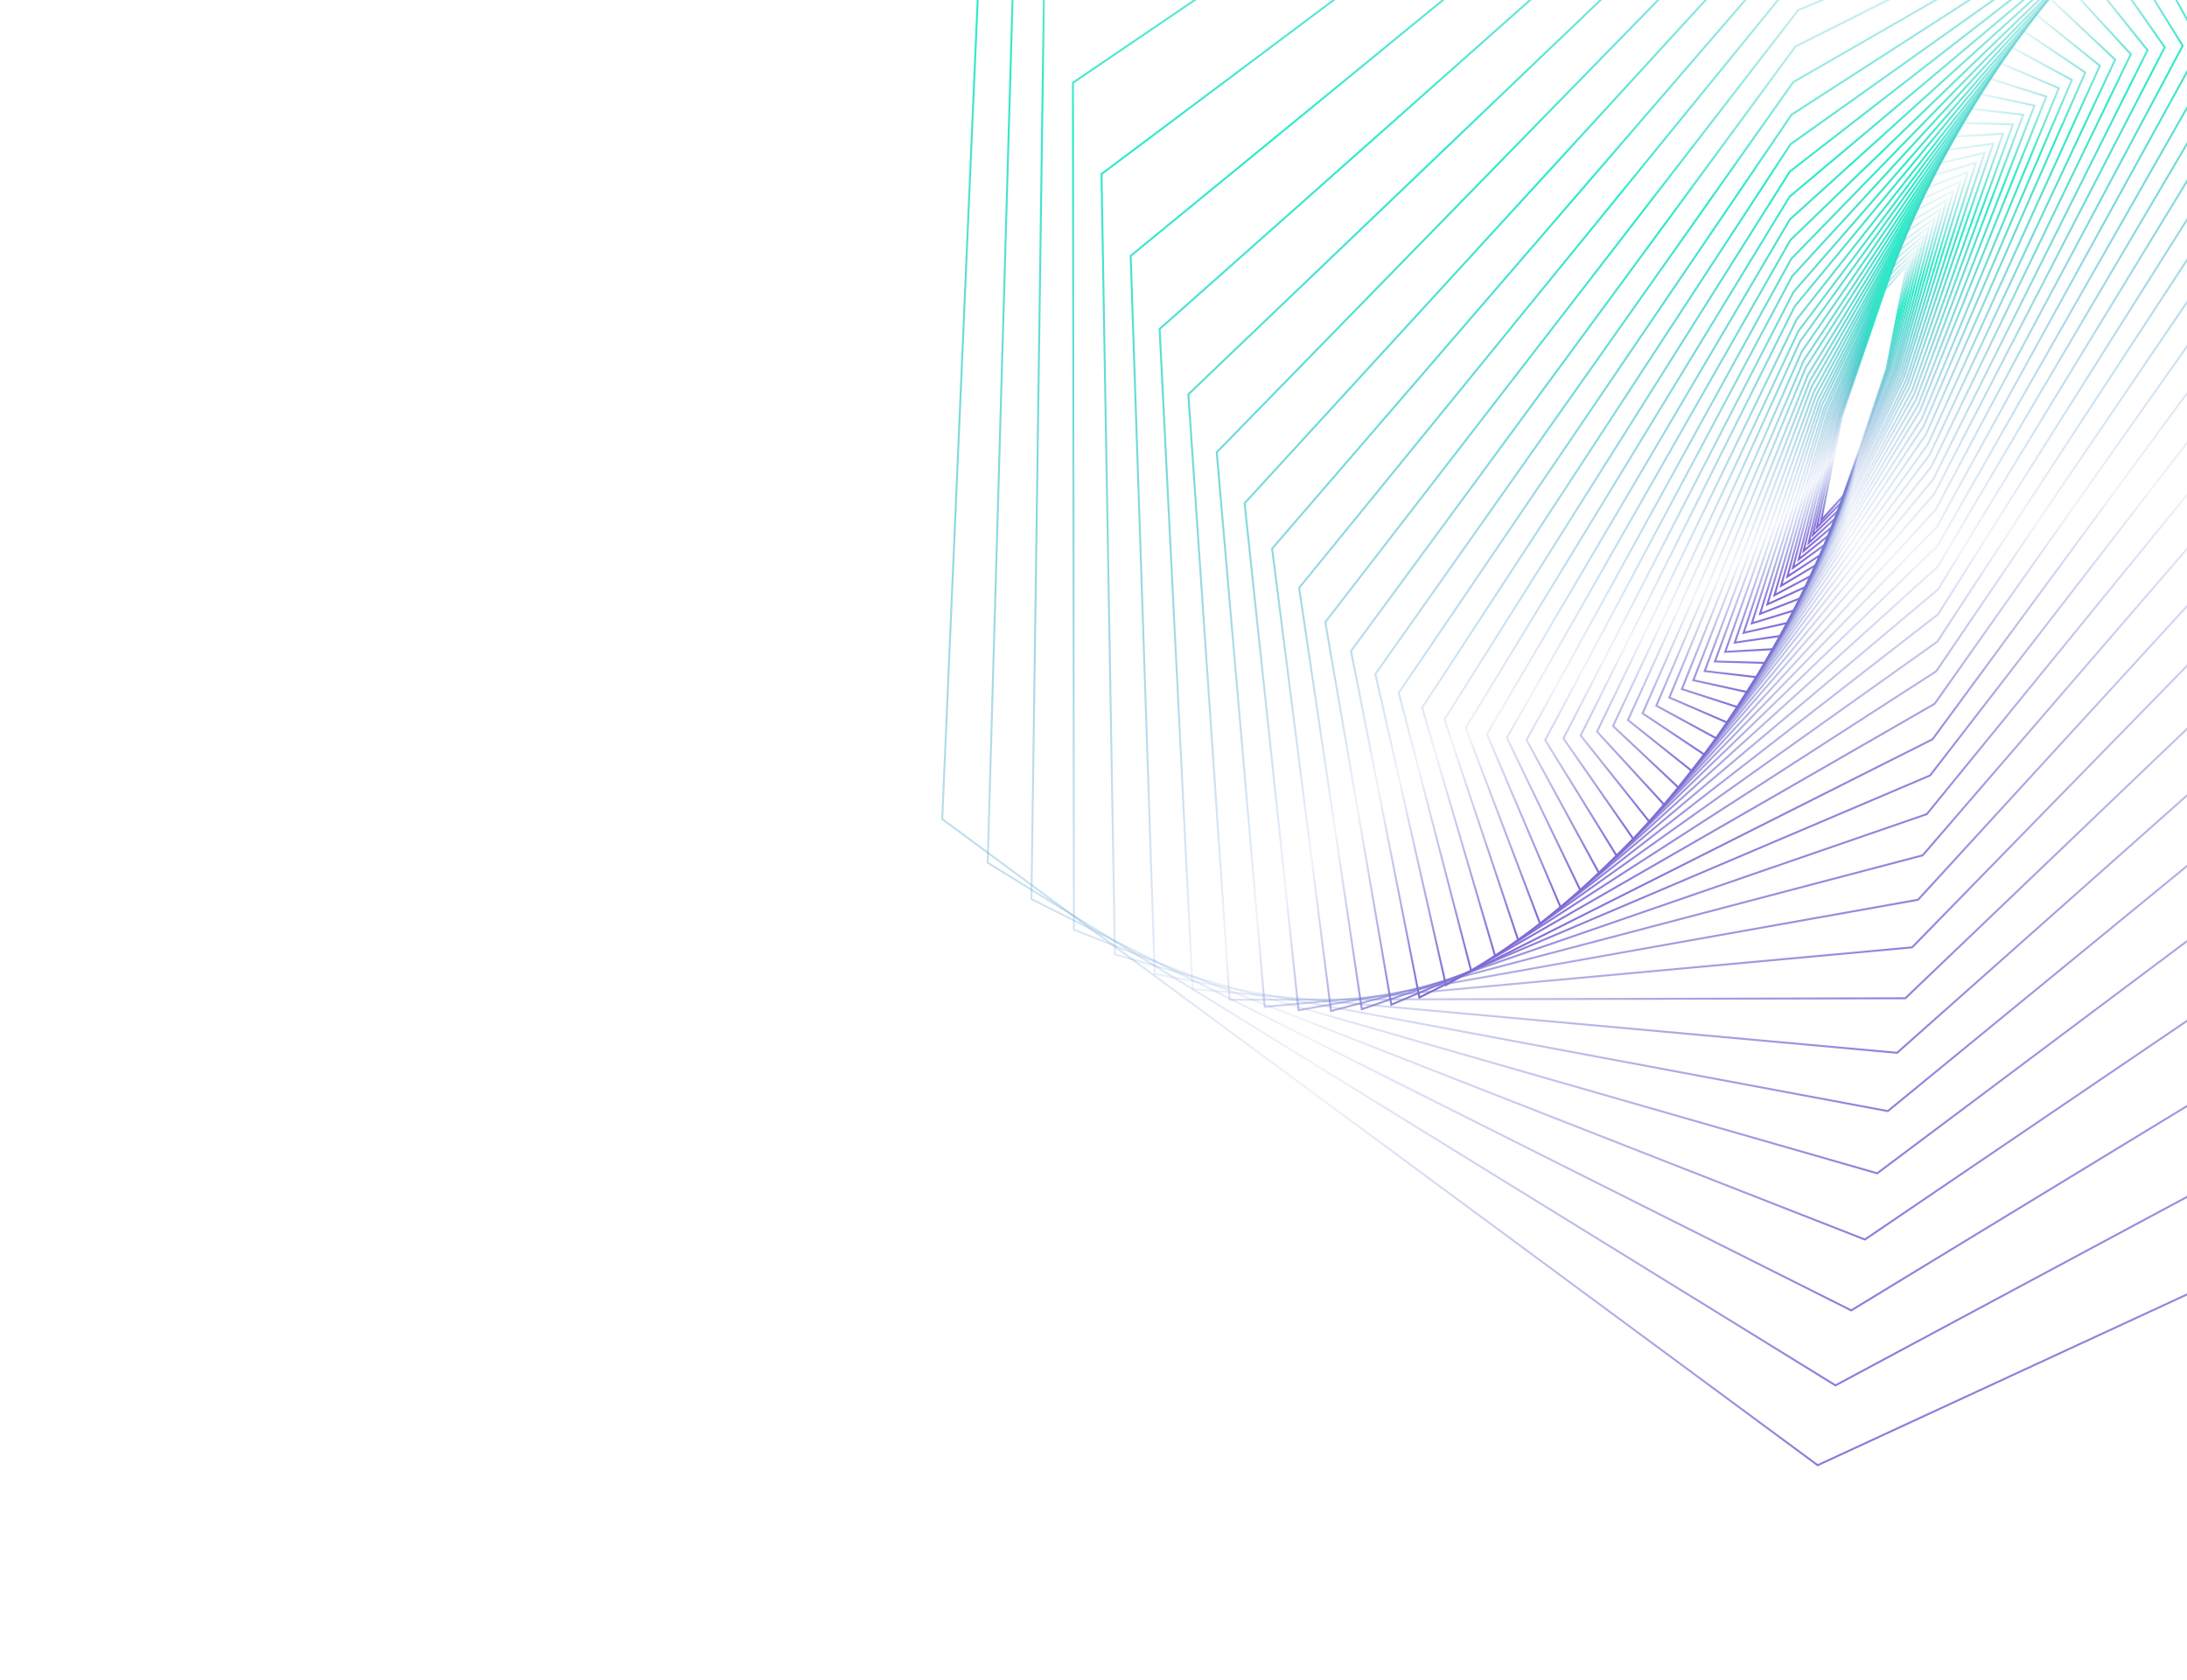 <svg width="1122" height="862" viewBox="0 0 1122 862" fill="none" xmlns="http://www.w3.org/2000/svg">
<g clip-path="url(#clip0_299_3139)">
<path d="M967.9 189.101L978.328 136.243L966.859 148.929L944.776 214.093L934.348 266.951L945.817 254.265L967.9 189.101Z" stroke="url(#paint0_linear_299_3139)" stroke-miterlimit="10"/>
<path d="M968.522 189.034L980.326 132.668L968.145 145.238L943.981 214.256L932.177 270.623L944.537 257.971L968.522 189.034Z" stroke="url(#paint1_linear_299_3139)" stroke-miterlimit="10"/>
<path d="M969.143 188.963L982.408 128.822L969.514 141.273L943.361 214.327L930.096 274.468L942.99 262.017L969.143 188.963Z" stroke="url(#paint2_linear_299_3139)" stroke-miterlimit="10"/>
<path d="M969.852 189.075L984.749 124.608L971.057 137.211L942.646 214.199L927.927 278.584L941.441 266.063L969.852 189.075Z" stroke="url(#paint3_linear_299_3139)" stroke-miterlimit="10"/>
<path d="M970.658 189.391L987.183 120.565L972.688 132.86L941.846 213.9L925.321 282.727L939.816 270.431L970.658 189.391Z" stroke="url(#paint4_linear_299_3139)" stroke-miterlimit="10"/>
<path d="M971.64 189.622L989.701 116.251L974.673 128.344L941.043 213.589L922.804 287.041L938.01 274.866L971.64 189.622Z" stroke="url(#paint5_linear_299_3139)" stroke-miterlimit="10"/>
<path d="M972.44 189.928L992.658 111.91L976.56 123.587L940.242 213.282L919.846 291.382L935.945 279.705L972.44 189.928Z" stroke="url(#paint6_linear_299_3139)" stroke-miterlimit="10"/>
<path d="M973.153 190.506L995.7 107.299L978.708 118.473L939.347 212.771L916.978 295.895L933.969 284.721L973.153 190.506Z" stroke="url(#paint7_linear_299_3139)" stroke-miterlimit="10"/>
<path d="M974.047 191.017L998.743 102.687L981.036 113.274L938.456 212.274L913.761 300.604L931.645 289.935L974.047 191.017Z" stroke="url(#paint8_linear_299_3139)" stroke-miterlimit="10"/>
<path d="M975.032 191.715L1002.14 97.878L983.446 107.768L937.651 211.495L910.37 305.415L929.06 295.525L975.032 191.715Z" stroke="url(#paint9_linear_299_3139)" stroke-miterlimit="10"/>
<path d="M975.928 192.689L1005.79 93.16L986.206 102.075L936.576 210.601L906.71 310.13L926.297 301.215L975.928 192.689Z" stroke="url(#paint10_linear_299_3139)" stroke-miterlimit="10"/>
<path d="M976.832 193.677L1009.55 88.28L989.062 96.207L935.673 209.615L902.952 315.012L923.443 307.084L976.832 193.677Z" stroke="url(#paint11_linear_299_3139)" stroke-miterlimit="10"/>
<path d="M977.919 195.05L1013.76 83.415L992.178 89.969L934.586 208.241L898.749 319.875L920.504 313.238L977.919 195.05Z" stroke="url(#paint12_linear_299_3139)" stroke-miterlimit="10"/>
<path d="M978.826 196.502L1018.13 78.456L995.468 83.635L933.675 206.776L894.546 324.739L917.033 319.643L978.826 196.502Z" stroke="url(#paint13_linear_299_3139)" stroke-miterlimit="10"/>
<path d="M979.829 198.162L1022.6 73.709L999.024 76.959L932.675 205.13L889.991 329.776L913.48 326.333L979.829 198.162Z" stroke="url(#paint14_linear_299_3139)" stroke-miterlimit="10"/>
<path d="M981.01 200.195L1027.6 68.67L1002.93 70.072L931.665 202.999L885.076 334.523L909.748 333.122L981.01 200.195Z" stroke="url(#paint15_linear_299_3139)" stroke-miterlimit="10"/>
<path d="M982.019 202.329L1032.69 63.826L1007.01 63.101L930.662 200.879L879.814 339.464L905.493 340.189L982.019 202.329Z" stroke="url(#paint16_linear_299_3139)" stroke-miterlimit="10"/>
<path d="M983.033 204.93L1037.96 58.908L1011.36 55.777L929.472 198.364L874.55 344.385L901.15 347.516L983.033 204.93Z" stroke="url(#paint17_linear_299_3139)" stroke-miterlimit="10"/>
<path d="M984.141 207.715L1043.76 54.181L1016.05 48.254L928.548 195.473L868.754 349.09L896.55 355.21L984.141 207.715Z" stroke="url(#paint18_linear_299_3139)" stroke-miterlimit="10"/>
<path d="M984.977 210.878L1049.82 49.575L1021 40.377L927.523 192.4L862.858 353.62L891.496 362.901L984.977 210.878Z" stroke="url(#paint19_linear_299_3139)" stroke-miterlimit="10"/>
<path d="M986.093 214.625L1056.24 45.242L1026.4 32.49L926.407 188.652L856.436 357.953L886.098 370.787L986.093 214.625Z" stroke="url(#paint20_linear_299_3139)" stroke-miterlimit="10"/>
<path d="M987.031 218.459L1062.93 41.027L1032.06 24.247L925.468 184.816L849.745 362.165L880.615 378.945L987.031 218.459Z" stroke="url(#paint21_linear_299_3139)" stroke-miterlimit="10"/>
<path d="M988.072 222.973L1069.81 37.207L1038.08 15.838L924.433 180.318L842.698 366.085L874.606 387.37L988.072 222.973Z" stroke="url(#paint22_linear_299_3139)" stroke-miterlimit="10"/>
<path d="M989.113 227.961L1077.3 33.759L1044.53 7.402L923.391 175.33L835.204 369.531L868.154 395.805L989.113 227.961Z" stroke="url(#paint23_linear_299_3139)" stroke-miterlimit="10"/>
<path d="M990.068 233.229L1085.15 30.61L1051.33 -1.215L922.61 169.966L827.528 372.584L861.349 404.41L990.068 233.229Z" stroke="url(#paint24_linear_299_3139)" stroke-miterlimit="10"/>
<path d="M990.946 239.273L1093.18 27.838L1058.57 -9.831L921.735 163.935L819.324 375.453L853.93 413.123L990.946 239.273Z" stroke="url(#paint25_linear_299_3139)" stroke-miterlimit="10"/>
<path d="M991.742 246.064L1101.75 25.754L1066.17 -18.63L920.758 157.213L810.929 377.439L846.333 421.907L991.742 246.064Z" stroke="url(#paint26_linear_299_3139)" stroke-miterlimit="10"/>
<path d="M992.368 253.435L1110.59 24.245L1074.38 -27.51L920.132 149.841L802.09 378.948L838.12 430.786L992.368 253.435Z" stroke="url(#paint27_linear_299_3139)" stroke-miterlimit="10"/>
<path d="M993.094 261.502L1119.79 23.511L1082.86 -36.303L919.411 141.791L792.718 379.783L829.647 439.596L993.094 261.502Z" stroke="url(#paint28_linear_299_3139)" stroke-miterlimit="10"/>
<path d="M993.736 270.337L1129.34 23.53L1092.04 -45.008L918.945 132.87L783.161 379.761L820.465 448.299L993.736 270.337Z" stroke="url(#paint29_linear_299_3139)" stroke-miterlimit="10"/>
<path d="M994.122 280.034L1139.44 24.718L1101.66 -53.712L918.558 123.173L773.061 378.572L810.843 457.002L994.122 280.034Z" stroke="url(#paint30_linear_299_3139)" stroke-miterlimit="10"/>
<path d="M994.239 290.685L1149.86 26.514L1111.78 -62.484L918.266 112.605L762.825 376.692L800.724 465.774L994.239 290.685Z" stroke="url(#paint31_linear_299_3139)" stroke-miterlimit="10"/>
<path d="M994.357 302.382L1160.52 29.771L1122.5 -71.014L918.144 100.895L751.979 373.506L790.174 474.207L994.357 302.382Z" stroke="url(#paint32_linear_299_3139)" stroke-miterlimit="10"/>
<path d="M994.31 315.213L1171.63 34.026L1133.57 -79.3L918.194 88.08L741.051 369.182L778.93 482.594L994.31 315.213Z" stroke="url(#paint33_linear_299_3139)" stroke-miterlimit="10"/>
<path d="M993.914 329.268L1183.09 40.012L1145.43 -87.37L918.591 74.024L729.592 363.196L767.074 490.662L993.914 329.268Z" stroke="url(#paint34_linear_299_3139)" stroke-miterlimit="10"/>
<path d="M993.347 344.481L1194.9 47.769L1157.72 -95.023L919.158 58.81L717.601 355.522L754.784 498.315L993.347 344.481Z" stroke="url(#paint35_linear_299_3139)" stroke-miterlimit="10"/>
<path d="M992.52 361.178L1207.06 57.301L1170.71 -102.187L919.985 42.115L705.618 345.906L741.798 505.48L992.52 361.178Z" stroke="url(#paint36_linear_299_3139)" stroke-miterlimit="10"/>
<path d="M991.43 379.395L1219.57 69.114L1184.3 -108.592L921.075 23.898L693.116 334.094L728.206 511.885L991.43 379.395Z" stroke="url(#paint37_linear_299_3139)" stroke-miterlimit="10"/>
<path d="M990.207 397.941L1232.59 84.045L1198.72 -112.293L922.474 5.266L679.917 319.248L713.783 515.585L990.207 397.941Z" stroke="url(#paint38_linear_299_3139)" stroke-miterlimit="10"/>
<path d="M988.507 417.797L1246.2 101.507L1213.86 -114.6L923.997 -14.504L666.481 301.699L698.648 517.893L988.507 417.797Z" stroke="url(#paint39_linear_299_3139)" stroke-miterlimit="10"/>
<path d="M986.384 438.94L1259.88 121.725L1229.83 -115.618L926.118 -35.661L652.623 281.554L682.844 518.812L986.384 438.94Z" stroke="url(#paint40_linear_299_3139)" stroke-miterlimit="10"/>
<path d="M984.022 461.739L1274.17 144.917L1246.49 -115.225L928.656 -58.546L638.505 258.276L666.188 518.418L984.022 461.739Z" stroke="url(#paint41_linear_299_3139)" stroke-miterlimit="10"/>
<path d="M980.975 486.163L1288.46 171.106L1263.65 -113.37L931.529 -82.873L624.22 232.1L648.855 516.661L980.975 486.163Z" stroke="url(#paint42_linear_299_3139)" stroke-miterlimit="10"/>
<path d="M977.504 512.285L1303.01 200.829L1281.85 -109.86L935.172 -109.093L609.662 202.363L630.828 513.052L977.504 512.285Z" stroke="url(#paint43_linear_299_3139)" stroke-miterlimit="10"/>
<path d="M973.263 540.281L1317.76 234.36L1300.66 -104.233L939.243 -136.988L594.921 168.85L611.843 507.526L973.263 540.281Z" stroke="url(#paint44_linear_299_3139)" stroke-miterlimit="10"/>
<path d="M968.506 570.19L1332.43 271.982L1320.27 -96.611L943.994 -166.914L580.065 131.293L592.409 499.803L968.506 570.19Z" stroke="url(#paint45_linear_299_3139)" stroke-miterlimit="10"/>
<path d="M963.063 602.117L1347.41 313.991L1340.51 -86.438L949.442 -198.824L565.099 89.302L571.997 489.73L963.063 602.117Z" stroke="url(#paint46_linear_299_3139)" stroke-miterlimit="10"/>
<path d="M956.744 636.101L1362.23 360.754L1361.56 -73.853L955.76 -232.811L550.453 42.453L550.948 477.143L956.744 636.101Z" stroke="url(#paint47_linear_299_3139)" stroke-miterlimit="10"/>
<path d="M949.731 672.473L1376.83 412.488L1383.35 -58.105L962.772 -269.181L535.673 -9.197L529.149 461.396L949.731 672.473Z" stroke="url(#paint48_linear_299_3139)" stroke-miterlimit="10"/>
<path d="M941.655 710.944L1391.3 469.808L1405.81 -39.449L970.848 -307.653L521.383 -66.599L506.697 442.741L941.655 710.944Z" stroke="url(#paint49_linear_299_3139)" stroke-miterlimit="10"/>
<path d="M932.515 751.921L1405.29 533.26L1429.12 -17.055L979.989 -348.629L507.211 -129.968L483.385 420.347L932.515 751.921Z" stroke="url(#paint50_linear_299_3139)" stroke-miterlimit="10"/>
</g>
<defs>
<linearGradient id="paint0_linear_299_3139" x1="978.328" y1="136.243" x2="1011.24" y2="243.318" gradientUnits="userSpaceOnUse">
<stop stop-color="#4ABDCC" stop-opacity="0.1"/>
<stop offset="0.203" stop-color="#2CEBC7"/>
<stop offset="0.734" stop-color="#6B8AD1" stop-opacity="0.1"/>
<stop offset="1" stop-color="#8267D5"/>
</linearGradient>
<linearGradient id="paint1_linear_299_3139" x1="980.326" y1="132.668" x2="1015.22" y2="244.773" gradientUnits="userSpaceOnUse">
<stop stop-color="#4ABDCC" stop-opacity="0.1"/>
<stop offset="0.203" stop-color="#2CEBC7"/>
<stop offset="0.734" stop-color="#6B8AD1" stop-opacity="0.1"/>
<stop offset="1" stop-color="#8267D5"/>
</linearGradient>
<linearGradient id="paint2_linear_299_3139" x1="982.408" y1="128.822" x2="1019.37" y2="246.398" gradientUnits="userSpaceOnUse">
<stop stop-color="#4ABDCC" stop-opacity="0.1"/>
<stop offset="0.203" stop-color="#2CEBC7"/>
<stop offset="0.734" stop-color="#6B8AD1" stop-opacity="0.1"/>
<stop offset="1" stop-color="#8267D5"/>
</linearGradient>
<linearGradient id="paint3_linear_299_3139" x1="984.749" y1="124.608" x2="1023.95" y2="248.108" gradientUnits="userSpaceOnUse">
<stop stop-color="#4ABDCC" stop-opacity="0.1"/>
<stop offset="0.203" stop-color="#2CEBC7"/>
<stop offset="0.734" stop-color="#6B8AD1" stop-opacity="0.1"/>
<stop offset="1" stop-color="#8267D5"/>
</linearGradient>
<linearGradient id="paint4_linear_299_3139" x1="987.183" y1="120.565" x2="1028.61" y2="249.561" gradientUnits="userSpaceOnUse">
<stop stop-color="#4ABDCC" stop-opacity="0.1"/>
<stop offset="0.203" stop-color="#2CEBC7"/>
<stop offset="0.734" stop-color="#6B8AD1" stop-opacity="0.1"/>
<stop offset="1" stop-color="#8267D5"/>
</linearGradient>
<linearGradient id="paint5_linear_299_3139" x1="989.701" y1="116.251" x2="1033.43" y2="251.185" gradientUnits="userSpaceOnUse">
<stop stop-color="#4ABDCC" stop-opacity="0.1"/>
<stop offset="0.203" stop-color="#2CEBC7"/>
<stop offset="0.734" stop-color="#6B8AD1" stop-opacity="0.1"/>
<stop offset="1" stop-color="#8267D5"/>
</linearGradient>
<linearGradient id="paint6_linear_299_3139" x1="992.658" y1="111.91" x2="1038.75" y2="252.362" gradientUnits="userSpaceOnUse">
<stop stop-color="#4ABDCC" stop-opacity="0.1"/>
<stop offset="0.203" stop-color="#2CEBC7"/>
<stop offset="0.734" stop-color="#6B8AD1" stop-opacity="0.1"/>
<stop offset="1" stop-color="#8267D5"/>
</linearGradient>
<linearGradient id="paint7_linear_299_3139" x1="995.7" y1="107.299" x2="1044.23" y2="253.71" gradientUnits="userSpaceOnUse">
<stop stop-color="#4ABDCC" stop-opacity="0.1"/>
<stop offset="0.203" stop-color="#2CEBC7"/>
<stop offset="0.734" stop-color="#6B8AD1" stop-opacity="0.1"/>
<stop offset="1" stop-color="#8267D5"/>
</linearGradient>
<linearGradient id="paint8_linear_299_3139" x1="998.743" y1="102.687" x2="1049.77" y2="255.064" gradientUnits="userSpaceOnUse">
<stop stop-color="#4ABDCC" stop-opacity="0.1"/>
<stop offset="0.203" stop-color="#2CEBC7"/>
<stop offset="0.734" stop-color="#6B8AD1" stop-opacity="0.1"/>
<stop offset="1" stop-color="#8267D5"/>
</linearGradient>
<linearGradient id="paint9_linear_299_3139" x1="1002.14" y1="97.878" x2="1055.72" y2="256.233" gradientUnits="userSpaceOnUse">
<stop stop-color="#4ABDCC" stop-opacity="0.1"/>
<stop offset="0.203" stop-color="#2CEBC7"/>
<stop offset="0.734" stop-color="#6B8AD1" stop-opacity="0.1"/>
<stop offset="1" stop-color="#8267D5"/>
</linearGradient>
<linearGradient id="paint10_linear_299_3139" x1="1005.7" y1="92.968" x2="1061.88" y2="257.308" gradientUnits="userSpaceOnUse">
<stop stop-color="#4ABDCC" stop-opacity="0.1"/>
<stop offset="0.203" stop-color="#2CEBC7"/>
<stop offset="0.734" stop-color="#6B8AD1" stop-opacity="0.1"/>
<stop offset="1" stop-color="#8267D5"/>
</linearGradient>
<linearGradient id="paint11_linear_299_3139" x1="1008.91" y1="86.93" x2="1068.23" y2="259.905" gradientUnits="userSpaceOnUse">
<stop stop-color="#4ABDCC" stop-opacity="0.1"/>
<stop offset="0.203" stop-color="#2CEBC7"/>
<stop offset="0.734" stop-color="#6B8AD1" stop-opacity="0.1"/>
<stop offset="1" stop-color="#8267D5"/>
</linearGradient>
<linearGradient id="paint12_linear_299_3139" x1="1012.38" y1="80.521" x2="1075.02" y2="262.591" gradientUnits="userSpaceOnUse">
<stop stop-color="#4ABDCC" stop-opacity="0.1"/>
<stop offset="0.203" stop-color="#2CEBC7"/>
<stop offset="0.734" stop-color="#6B8AD1" stop-opacity="0.1"/>
<stop offset="1" stop-color="#8267D5"/>
</linearGradient>
<linearGradient id="paint13_linear_299_3139" x1="1016.02" y1="74.016" x2="1082.02" y2="265.184" gradientUnits="userSpaceOnUse">
<stop stop-color="#4ABDCC" stop-opacity="0.1"/>
<stop offset="0.203" stop-color="#2CEBC7"/>
<stop offset="0.734" stop-color="#6B8AD1" stop-opacity="0.1"/>
<stop offset="1" stop-color="#8267D5"/>
</linearGradient>
<linearGradient id="paint14_linear_299_3139" x1="1019.57" y1="67.335" x2="1089.06" y2="268.051" gradientUnits="userSpaceOnUse">
<stop stop-color="#4ABDCC" stop-opacity="0.1"/>
<stop offset="0.203" stop-color="#2CEBC7"/>
<stop offset="0.734" stop-color="#6B8AD1" stop-opacity="0.1"/>
<stop offset="1" stop-color="#8267D5"/>
</linearGradient>
<linearGradient id="paint15_linear_299_3139" x1="1023.65" y1="60.359" x2="1096.74" y2="270.641" gradientUnits="userSpaceOnUse">
<stop stop-color="#4ABDCC" stop-opacity="0.1"/>
<stop offset="0.203" stop-color="#2CEBC7"/>
<stop offset="0.734" stop-color="#6B8AD1" stop-opacity="0.1"/>
<stop offset="1" stop-color="#8267D5"/>
</linearGradient>
<linearGradient id="paint16_linear_299_3139" x1="1027.73" y1="53.381" x2="1104.46" y2="273.237" gradientUnits="userSpaceOnUse">
<stop stop-color="#4ABDCC" stop-opacity="0.1"/>
<stop offset="0.203" stop-color="#2CEBC7"/>
<stop offset="0.734" stop-color="#6B8AD1" stop-opacity="0.1"/>
<stop offset="1" stop-color="#8267D5"/>
</linearGradient>
<linearGradient id="paint17_linear_299_3139" x1="1031.89" y1="46.135" x2="1112.38" y2="276.011" gradientUnits="userSpaceOnUse">
<stop stop-color="#4ABDCC" stop-opacity="0.1"/>
<stop offset="0.203" stop-color="#2CEBC7"/>
<stop offset="0.734" stop-color="#6B8AD1" stop-opacity="0.1"/>
<stop offset="1" stop-color="#8267D5"/>
</linearGradient>
<linearGradient id="paint18_linear_299_3139" x1="1036.41" y1="38.689" x2="1120.79" y2="278.821" gradientUnits="userSpaceOnUse">
<stop stop-color="#4ABDCC" stop-opacity="0.1"/>
<stop offset="0.203" stop-color="#2CEBC7"/>
<stop offset="0.734" stop-color="#6B8AD1" stop-opacity="0.1"/>
<stop offset="1" stop-color="#8267D5"/>
</linearGradient>
<linearGradient id="paint19_linear_299_3139" x1="1041" y1="30.973" x2="1129.3" y2="281.366" gradientUnits="userSpaceOnUse">
<stop stop-color="#4ABDCC" stop-opacity="0.1"/>
<stop offset="0.203" stop-color="#2CEBC7"/>
<stop offset="0.734" stop-color="#6B8AD1" stop-opacity="0.1"/>
<stop offset="1" stop-color="#8267D5"/>
</linearGradient>
<linearGradient id="paint20_linear_299_3139" x1="1045.86" y1="23.329" x2="1138.11" y2="283.773" gradientUnits="userSpaceOnUse">
<stop stop-color="#4ABDCC" stop-opacity="0.1"/>
<stop offset="0.203" stop-color="#2CEBC7"/>
<stop offset="0.734" stop-color="#6B8AD1" stop-opacity="0.1"/>
<stop offset="1" stop-color="#8267D5"/>
</linearGradient>
<linearGradient id="paint21_linear_299_3139" x1="1050.81" y1="15.413" x2="1147.14" y2="286.358" gradientUnits="userSpaceOnUse">
<stop stop-color="#4ABDCC" stop-opacity="0.1"/>
<stop offset="0.203" stop-color="#2CEBC7"/>
<stop offset="0.734" stop-color="#6B8AD1" stop-opacity="0.1"/>
<stop offset="1" stop-color="#8267D5"/>
</linearGradient>
<linearGradient id="paint22_linear_299_3139" x1="1055.76" y1="7.498" x2="1156.19" y2="288.947" gradientUnits="userSpaceOnUse">
<stop stop-color="#4ABDCC" stop-opacity="0.1"/>
<stop offset="0.203" stop-color="#2CEBC7"/>
<stop offset="0.734" stop-color="#6B8AD1" stop-opacity="0.1"/>
<stop offset="1" stop-color="#8267D5"/>
</linearGradient>
<linearGradient id="paint23_linear_299_3139" x1="1061.15" y1="-0.443" x2="1165.64" y2="291.079" gradientUnits="userSpaceOnUse">
<stop stop-color="#4ABDCC" stop-opacity="0.1"/>
<stop offset="0.203" stop-color="#2CEBC7"/>
<stop offset="0.734" stop-color="#6B8AD1" stop-opacity="0.1"/>
<stop offset="1" stop-color="#8267D5"/>
</linearGradient>
<linearGradient id="paint24_linear_299_3139" x1="1066.71" y1="-8.482" x2="1175.29" y2="293.116" gradientUnits="userSpaceOnUse">
<stop stop-color="#4ABDCC" stop-opacity="0.1"/>
<stop offset="0.203" stop-color="#2CEBC7"/>
<stop offset="0.734" stop-color="#6B8AD1" stop-opacity="0.1"/>
<stop offset="1" stop-color="#8267D5"/>
</linearGradient>
<linearGradient id="paint25_linear_299_3139" x1="1072.36" y1="-16.352" x2="1184.97" y2="294.885" gradientUnits="userSpaceOnUse">
<stop stop-color="#4ABDCC" stop-opacity="0.1"/>
<stop offset="0.203" stop-color="#2CEBC7"/>
<stop offset="0.734" stop-color="#6B8AD1" stop-opacity="0.1"/>
<stop offset="1" stop-color="#8267D5"/>
</linearGradient>
<linearGradient id="paint26_linear_299_3139" x1="1078.18" y1="-24.32" x2="1194.81" y2="296.556" gradientUnits="userSpaceOnUse">
<stop stop-color="#4ABDCC" stop-opacity="0.1"/>
<stop offset="0.203" stop-color="#2CEBC7"/>
<stop offset="0.734" stop-color="#6B8AD1" stop-opacity="0.1"/>
<stop offset="1" stop-color="#8267D5"/>
</linearGradient>
<linearGradient id="paint27_linear_299_3139" x1="1084.09" y1="-32.116" x2="1204.65" y2="297.956" gradientUnits="userSpaceOnUse">
<stop stop-color="#4ABDCC" stop-opacity="0.1"/>
<stop offset="0.203" stop-color="#2CEBC7"/>
<stop offset="0.734" stop-color="#6B8AD1" stop-opacity="0.1"/>
<stop offset="1" stop-color="#8267D5"/>
</linearGradient>
<linearGradient id="paint28_linear_299_3139" x1="1090.1" y1="-39.74" x2="1214.49" y2="299.088" gradientUnits="userSpaceOnUse">
<stop stop-color="#4ABDCC" stop-opacity="0.1"/>
<stop offset="0.203" stop-color="#2CEBC7"/>
<stop offset="0.734" stop-color="#6B8AD1" stop-opacity="0.1"/>
<stop offset="1" stop-color="#8267D5"/>
</linearGradient>
<linearGradient id="paint29_linear_299_3139" x1="1096.28" y1="-47.022" x2="1224.27" y2="299.668" gradientUnits="userSpaceOnUse">
<stop stop-color="#4ABDCC" stop-opacity="0.1"/>
<stop offset="0.203" stop-color="#2CEBC7"/>
<stop offset="0.734" stop-color="#6B8AD1" stop-opacity="0.1"/>
<stop offset="1" stop-color="#8267D5"/>
</linearGradient>
<linearGradient id="paint30_linear_299_3139" x1="1102.54" y1="-54.132" x2="1234.02" y2="299.975" gradientUnits="userSpaceOnUse">
<stop stop-color="#4ABDCC" stop-opacity="0.1"/>
<stop offset="0.203" stop-color="#2CEBC7"/>
<stop offset="0.734" stop-color="#6B8AD1" stop-opacity="0.1"/>
<stop offset="1" stop-color="#8267D5"/>
</linearGradient>
<linearGradient id="paint31_linear_299_3139" x1="1111.78" y1="-62.484" x2="1247.15" y2="298.257" gradientUnits="userSpaceOnUse">
<stop stop-color="#4ABDCC" stop-opacity="0.1"/>
<stop offset="0.203" stop-color="#2CEBC7"/>
<stop offset="0.734" stop-color="#6B8AD1" stop-opacity="0.1"/>
<stop offset="1" stop-color="#8267D5"/>
</linearGradient>
<linearGradient id="paint32_linear_299_3139" x1="1122.5" y1="-71.014" x2="1261.61" y2="295.061" gradientUnits="userSpaceOnUse">
<stop stop-color="#4ABDCC" stop-opacity="0.1"/>
<stop offset="0.203" stop-color="#2CEBC7"/>
<stop offset="0.734" stop-color="#6B8AD1" stop-opacity="0.1"/>
<stop offset="1" stop-color="#8267D5"/>
</linearGradient>
<linearGradient id="paint33_linear_299_3139" x1="1133.57" y1="-79.3" x2="1276.18" y2="291.216" gradientUnits="userSpaceOnUse">
<stop stop-color="#4ABDCC" stop-opacity="0.1"/>
<stop offset="0.203" stop-color="#2CEBC7"/>
<stop offset="0.734" stop-color="#6B8AD1" stop-opacity="0.1"/>
<stop offset="1" stop-color="#8267D5"/>
</linearGradient>
<linearGradient id="paint34_linear_299_3139" x1="1145.43" y1="-87.37" x2="1291.16" y2="286.25" gradientUnits="userSpaceOnUse">
<stop stop-color="#4ABDCC" stop-opacity="0.1"/>
<stop offset="0.203" stop-color="#2CEBC7"/>
<stop offset="0.734" stop-color="#6B8AD1" stop-opacity="0.1"/>
<stop offset="1" stop-color="#8267D5"/>
</linearGradient>
<linearGradient id="paint35_linear_299_3139" x1="1157.72" y1="-95.023" x2="1306.12" y2="280.346" gradientUnits="userSpaceOnUse">
<stop stop-color="#4ABDCC" stop-opacity="0.1"/>
<stop offset="0.203" stop-color="#2CEBC7"/>
<stop offset="0.734" stop-color="#6B8AD1" stop-opacity="0.1"/>
<stop offset="1" stop-color="#8267D5"/>
</linearGradient>
<linearGradient id="paint36_linear_299_3139" x1="1170.71" y1="-102.187" x2="1321.21" y2="273.136" gradientUnits="userSpaceOnUse">
<stop stop-color="#4ABDCC" stop-opacity="0.1"/>
<stop offset="0.203" stop-color="#2CEBC7"/>
<stop offset="0.734" stop-color="#6B8AD1" stop-opacity="0.1"/>
<stop offset="1" stop-color="#8267D5"/>
</linearGradient>
<linearGradient id="paint37_linear_299_3139" x1="1184.3" y1="-108.592" x2="1336.14" y2="264.427" gradientUnits="userSpaceOnUse">
<stop stop-color="#4ABDCC" stop-opacity="0.1"/>
<stop offset="0.203" stop-color="#2CEBC7"/>
<stop offset="0.734" stop-color="#6B8AD1" stop-opacity="0.1"/>
<stop offset="1" stop-color="#8267D5"/>
</linearGradient>
<linearGradient id="paint38_linear_299_3139" x1="1192.36" y1="-126.257" x2="1353.87" y2="273.555" gradientUnits="userSpaceOnUse">
<stop stop-color="#4ABDCC" stop-opacity="0.1"/>
<stop offset="0.203" stop-color="#2CEBC7"/>
<stop offset="0.734" stop-color="#6B8AD1" stop-opacity="0.1"/>
<stop offset="1" stop-color="#8267D5"/>
</linearGradient>
<linearGradient id="paint39_linear_299_3139" x1="1198.65" y1="-147.8" x2="1372.55" y2="288.64" gradientUnits="userSpaceOnUse">
<stop stop-color="#4ABDCC" stop-opacity="0.1"/>
<stop offset="0.203" stop-color="#2CEBC7"/>
<stop offset="0.734" stop-color="#6B8AD1" stop-opacity="0.1"/>
<stop offset="1" stop-color="#8267D5"/>
</linearGradient>
<linearGradient id="paint40_linear_299_3139" x1="1204.67" y1="-170.299" x2="1391.41" y2="304.978" gradientUnits="userSpaceOnUse">
<stop stop-color="#4ABDCC" stop-opacity="0.1"/>
<stop offset="0.203" stop-color="#2CEBC7"/>
<stop offset="0.734" stop-color="#6B8AD1" stop-opacity="0.1"/>
<stop offset="1" stop-color="#8267D5"/>
</linearGradient>
<linearGradient id="paint41_linear_299_3139" x1="1210.07" y1="-194.002" x2="1410.31" y2="323.209" gradientUnits="userSpaceOnUse">
<stop stop-color="#4ABDCC" stop-opacity="0.1"/>
<stop offset="0.203" stop-color="#2CEBC7"/>
<stop offset="0.734" stop-color="#6B8AD1" stop-opacity="0.1"/>
<stop offset="1" stop-color="#8267D5"/>
</linearGradient>
<linearGradient id="paint42_linear_299_3139" x1="1214.76" y1="-218.635" x2="1428.95" y2="343.147" gradientUnits="userSpaceOnUse">
<stop stop-color="#4ABDCC" stop-opacity="0.1"/>
<stop offset="0.203" stop-color="#2CEBC7"/>
<stop offset="0.734" stop-color="#6B8AD1" stop-opacity="0.1"/>
<stop offset="1" stop-color="#8267D5"/>
</linearGradient>
<linearGradient id="paint43_linear_299_3139" x1="1218.99" y1="-244.569" x2="1447.66" y2="364.862" gradientUnits="userSpaceOnUse">
<stop stop-color="#4ABDCC" stop-opacity="0.1"/>
<stop offset="0.203" stop-color="#2CEBC7"/>
<stop offset="0.734" stop-color="#6B8AD1" stop-opacity="0.1"/>
<stop offset="1" stop-color="#8267D5"/>
</linearGradient>
<linearGradient id="paint44_linear_299_3139" x1="1222.25" y1="-271.505" x2="1465.82" y2="388.636" gradientUnits="userSpaceOnUse">
<stop stop-color="#4ABDCC" stop-opacity="0.1"/>
<stop offset="0.203" stop-color="#2CEBC7"/>
<stop offset="0.734" stop-color="#6B8AD1" stop-opacity="0.1"/>
<stop offset="1" stop-color="#8267D5"/>
</linearGradient>
<linearGradient id="paint45_linear_299_3139" x1="1224.61" y1="-299.719" x2="1483.51" y2="414.618" gradientUnits="userSpaceOnUse">
<stop stop-color="#4ABDCC" stop-opacity="0.1"/>
<stop offset="0.203" stop-color="#2CEBC7"/>
<stop offset="0.734" stop-color="#6B8AD1" stop-opacity="0.1"/>
<stop offset="1" stop-color="#8267D5"/>
</linearGradient>
<linearGradient id="paint46_linear_299_3139" x1="1225.73" y1="-329.007" x2="1500.28" y2="442.996" gradientUnits="userSpaceOnUse">
<stop stop-color="#4ABDCC" stop-opacity="0.1"/>
<stop offset="0.203" stop-color="#2CEBC7"/>
<stop offset="0.734" stop-color="#6B8AD1" stop-opacity="0.1"/>
<stop offset="1" stop-color="#8267D5"/>
</linearGradient>
<linearGradient id="paint47_linear_299_3139" x1="1225.78" y1="-359.472" x2="1516.17" y2="473.647" gradientUnits="userSpaceOnUse">
<stop stop-color="#4ABDCC" stop-opacity="0.1"/>
<stop offset="0.203" stop-color="#2CEBC7"/>
<stop offset="0.734" stop-color="#6B8AD1" stop-opacity="0.1"/>
<stop offset="1" stop-color="#8267D5"/>
</linearGradient>
<linearGradient id="paint48_linear_299_3139" x1="1224.22" y1="-391.256" x2="1530.65" y2="507.275" gradientUnits="userSpaceOnUse">
<stop stop-color="#4ABDCC" stop-opacity="0.1"/>
<stop offset="0.203" stop-color="#2CEBC7"/>
<stop offset="0.734" stop-color="#6B8AD1" stop-opacity="0.1"/>
<stop offset="1" stop-color="#8267D5"/>
</linearGradient>
<linearGradient id="paint49_linear_299_3139" x1="1221.24" y1="-424.017" x2="1543.56" y2="543.314" gradientUnits="userSpaceOnUse">
<stop stop-color="#4ABDCC" stop-opacity="0.1"/>
<stop offset="0.203" stop-color="#2CEBC7"/>
<stop offset="0.734" stop-color="#6B8AD1" stop-opacity="0.1"/>
<stop offset="1" stop-color="#8267D5"/>
</linearGradient>
<linearGradient id="paint50_linear_299_3139" x1="1216.47" y1="-458" x2="1554.5" y2="582.357" gradientUnits="userSpaceOnUse">
<stop stop-color="#4ABDCC" stop-opacity="0.1"/>
<stop offset="0.203" stop-color="#2CEBC7"/>
<stop offset="0.734" stop-color="#6B8AD1" stop-opacity="0.1"/>
<stop offset="1" stop-color="#8267D5"/>
</linearGradient>
<clipPath id="clip0_299_3139">
<rect width="1734" height="1320" fill="white" transform="translate(0 -458)"/>
</clipPath>
</defs>
</svg>

